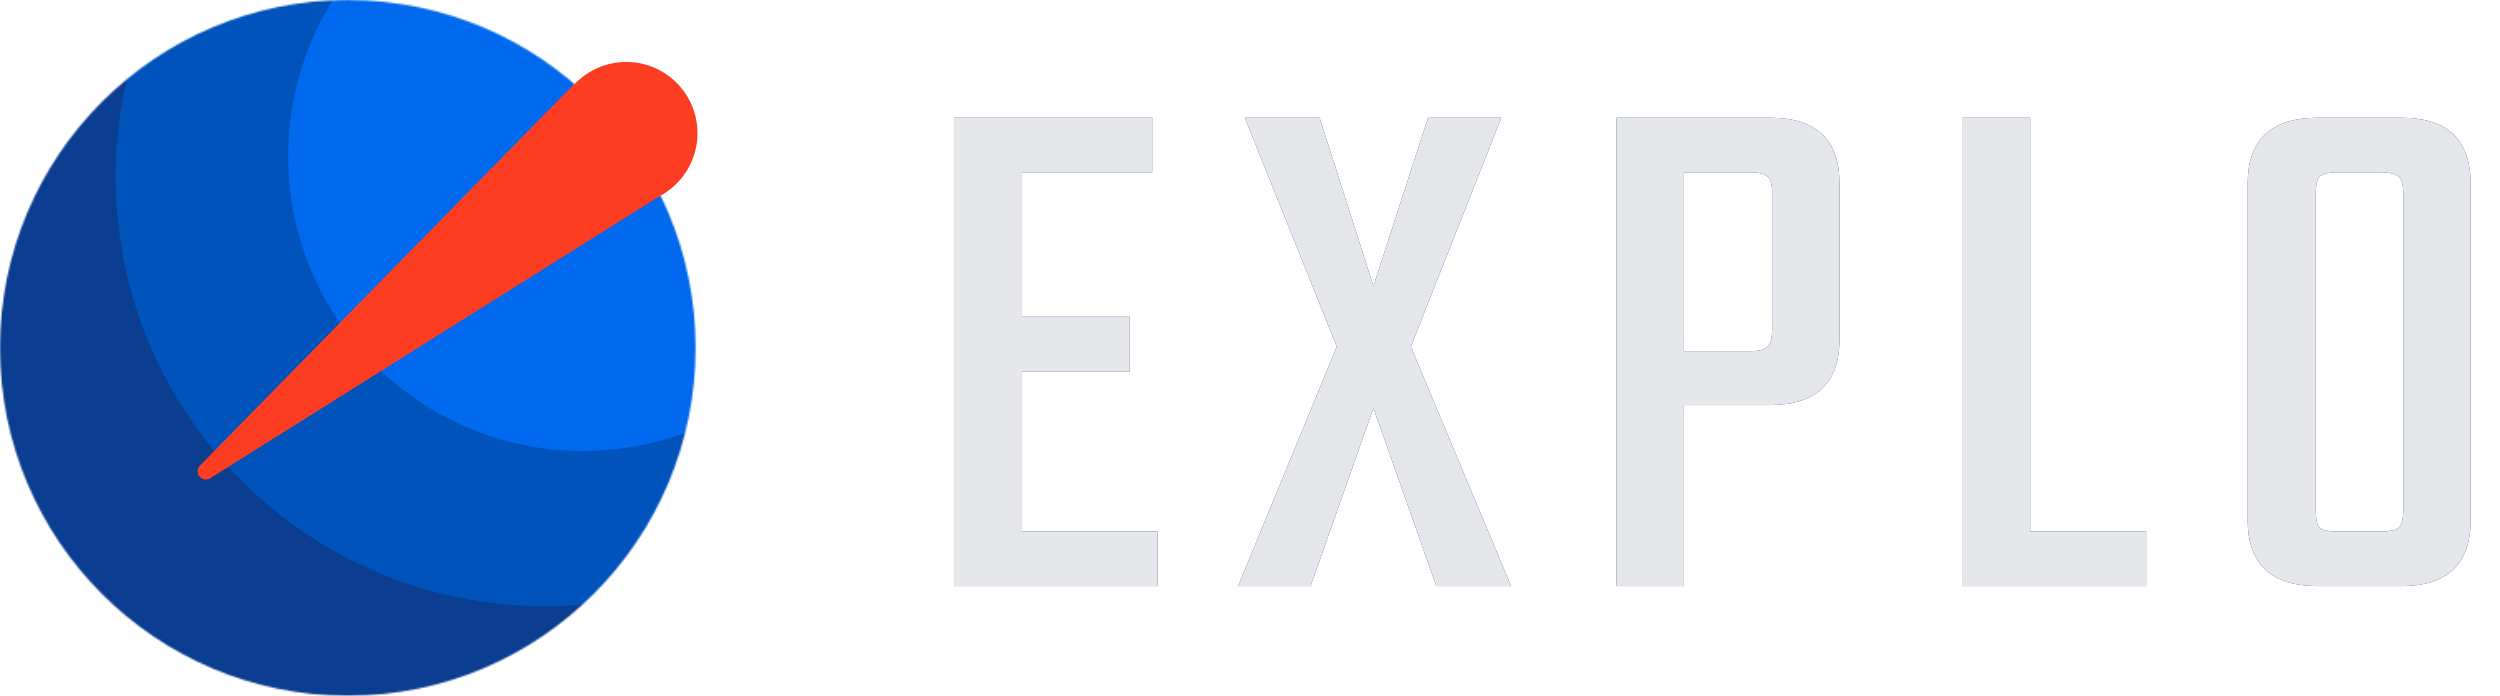 <svg width="1509" height="420" viewBox="0 0 1509 420" fill="none" xmlns="http://www.w3.org/2000/svg">
<path d="M616.906 320.801H698.628V353.769H575.819V71.06H695.467V104.027H616.906V191.189H681.921V224.157H616.906V320.801ZM851.584 209.253L912.084 353.769H866.935L829.008 246.285L791.082 353.769H747.287L806.885 209.253L751.351 71.06H796.5L829.008 172.673L861.969 71.06H906.215L851.584 209.253ZM975.767 71.06H1068.32C1096.32 71.06 1110.31 84.307 1110.31 110.802V204.737C1110.31 231.231 1096.32 244.479 1068.32 244.479H1016.4V353.769H975.767V71.06ZM1069.68 198.415V117.124C1069.68 111.705 1068.78 108.242 1066.97 106.737C1065.16 104.931 1061.55 104.027 1056.13 104.027H1016.4V211.962H1056.13C1061.55 211.962 1065.16 211.059 1066.97 209.253C1068.78 207.447 1069.68 203.834 1069.68 198.415ZM1225.42 320.801H1295.4V353.769H1184.78V71.06H1225.42V320.801ZM1399.14 71.06H1449.26C1477.26 71.06 1491.25 84.307 1491.25 110.802V314.027C1491.25 340.522 1477.26 353.769 1449.26 353.769H1399.14C1370.85 353.769 1356.71 340.522 1356.71 314.027V110.802C1356.71 84.307 1370.85 71.06 1399.14 71.06ZM1450.61 307.705V117.124C1450.61 111.705 1449.72 108.242 1447.91 106.737C1446.09 104.931 1442.49 104.027 1437.07 104.027H1410.89C1405.47 104.027 1401.85 104.931 1400.05 106.737C1398.54 108.242 1397.79 111.705 1397.79 117.124V307.705C1397.79 313.124 1398.54 316.736 1400.05 318.544C1401.85 320.049 1405.47 320.801 1410.89 320.801H1437.07C1442.49 320.801 1446.09 320.049 1447.91 318.544C1449.72 316.736 1450.61 313.124 1450.61 307.705Z" fill="#0A2979"/>
<path d="M616.906 320.801H698.628V353.769H575.819V71.06H695.467V104.027H616.906V191.189H681.921V224.157H616.906V320.801ZM851.584 209.253L912.084 353.769H866.935L829.008 246.285L791.082 353.769H747.287L806.885 209.253L751.351 71.06H796.5L829.008 172.673L861.969 71.06H906.215L851.584 209.253ZM975.767 71.06H1068.32C1096.32 71.06 1110.31 84.307 1110.31 110.802V204.737C1110.31 231.231 1096.32 244.479 1068.32 244.479H1016.4V353.769H975.767V71.06ZM1069.68 198.415V117.124C1069.68 111.705 1068.78 108.242 1066.97 106.737C1065.16 104.931 1061.55 104.027 1056.13 104.027H1016.4V211.962H1056.13C1061.55 211.962 1065.16 211.059 1066.97 209.253C1068.78 207.447 1069.68 203.834 1069.68 198.415ZM1225.42 320.801H1295.4V353.769H1184.78V71.06H1225.42V320.801ZM1399.14 71.06H1449.26C1477.26 71.06 1491.25 84.307 1491.25 110.802V314.027C1491.25 340.522 1477.26 353.769 1449.26 353.769H1399.14C1370.85 353.769 1356.71 340.522 1356.71 314.027V110.802C1356.71 84.307 1370.85 71.06 1399.14 71.06ZM1450.61 307.705V117.124C1450.61 111.705 1449.72 108.242 1447.91 106.737C1446.09 104.931 1442.49 104.027 1437.07 104.027H1410.89C1405.47 104.027 1401.85 104.931 1400.05 106.737C1398.54 108.242 1397.79 111.705 1397.79 117.124V307.705C1397.79 313.124 1398.54 316.736 1400.05 318.544C1401.85 320.049 1405.47 320.801 1410.89 320.801H1437.07C1442.49 320.801 1446.09 320.049 1447.91 318.544C1449.72 316.736 1450.61 313.124 1450.61 307.705Z" fill="#E6E7EA"/>
<circle cx="378" cy="80.4" r="43" fill="#FC3D21"/>
<mask id="mask0_26_128" style="mask-type:alpha" maskUnits="userSpaceOnUse" x="0" y="0" width="420" height="420">
<path d="M209.937 419.979C325.882 419.979 419.875 325.963 419.875 209.989C419.875 94.015 325.882 0 209.937 0C93.992 0 0 94.015 0 209.989C0 325.963 93.992 419.979 209.937 419.979Z" fill="#115BB8"/>
</mask>
<g mask="url(#mask0_26_128)">
<path d="M205.341 425.292C323.814 425.292 419.856 329.227 419.856 210.724C419.856 92.221 323.814 -3.845 205.341 -3.845C86.867 -3.845 -9.175 92.221 -9.175 210.724C-9.175 329.227 86.867 425.292 205.341 425.292Z" fill="#0B3D91"/>
<path d="M328.801 365.886C471.836 365.886 587.788 249.904 587.788 106.834C587.788 -36.237 471.836 -152.22 328.801 -152.22C185.765 -152.22 69.812 -36.237 69.812 106.834C69.812 249.904 185.765 365.886 328.801 365.886Z" fill="#0053BB"/>
<path d="M351.857 272.199C450.103 272.199 529.748 192.535 529.748 94.264C529.748 -4.007 450.103 -83.672 351.857 -83.672C253.61 -83.672 173.965 -4.007 173.965 94.264C173.965 192.535 253.61 272.199 351.857 272.199Z" fill="#0069ED"/>
<path d="M349.372 48.479C349.301 48.542 349.232 48.607 349.167 48.674L121.028 281.305C119.425 282.94 119.298 285.515 120.734 287.299C122.169 289.084 124.712 289.509 126.651 288.292L395.985 119.198C401.36 116.715 406.158 113.144 410.075 108.741C415.874 102.22 419.742 93.868 420.667 84.527C422.998 60.988 405.796 40.022 382.256 37.69C369.773 36.454 358.007 40.71 349.372 48.479Z" fill="#FC3D21" stroke="#FC3D21" stroke-width="0.692" stroke-linejoin="round"/>
<path d="M349.372 48.479C349.301 48.542 349.232 48.607 349.167 48.674L121.028 281.305C119.425 282.94 119.298 285.515 120.734 287.299C122.169 289.084 124.712 289.509 126.651 288.292L395.985 119.198C401.36 116.715 406.158 113.144 410.075 108.741C415.874 102.22 419.742 93.868 420.667 84.527C422.998 60.988 405.796 40.022 382.256 37.69C369.773 36.454 358.007 40.71 349.372 48.479Z" fill="#FC3D21" stroke="#FC3D21" stroke-width="0.692" stroke-linejoin="round"/>
</g>
</svg>
